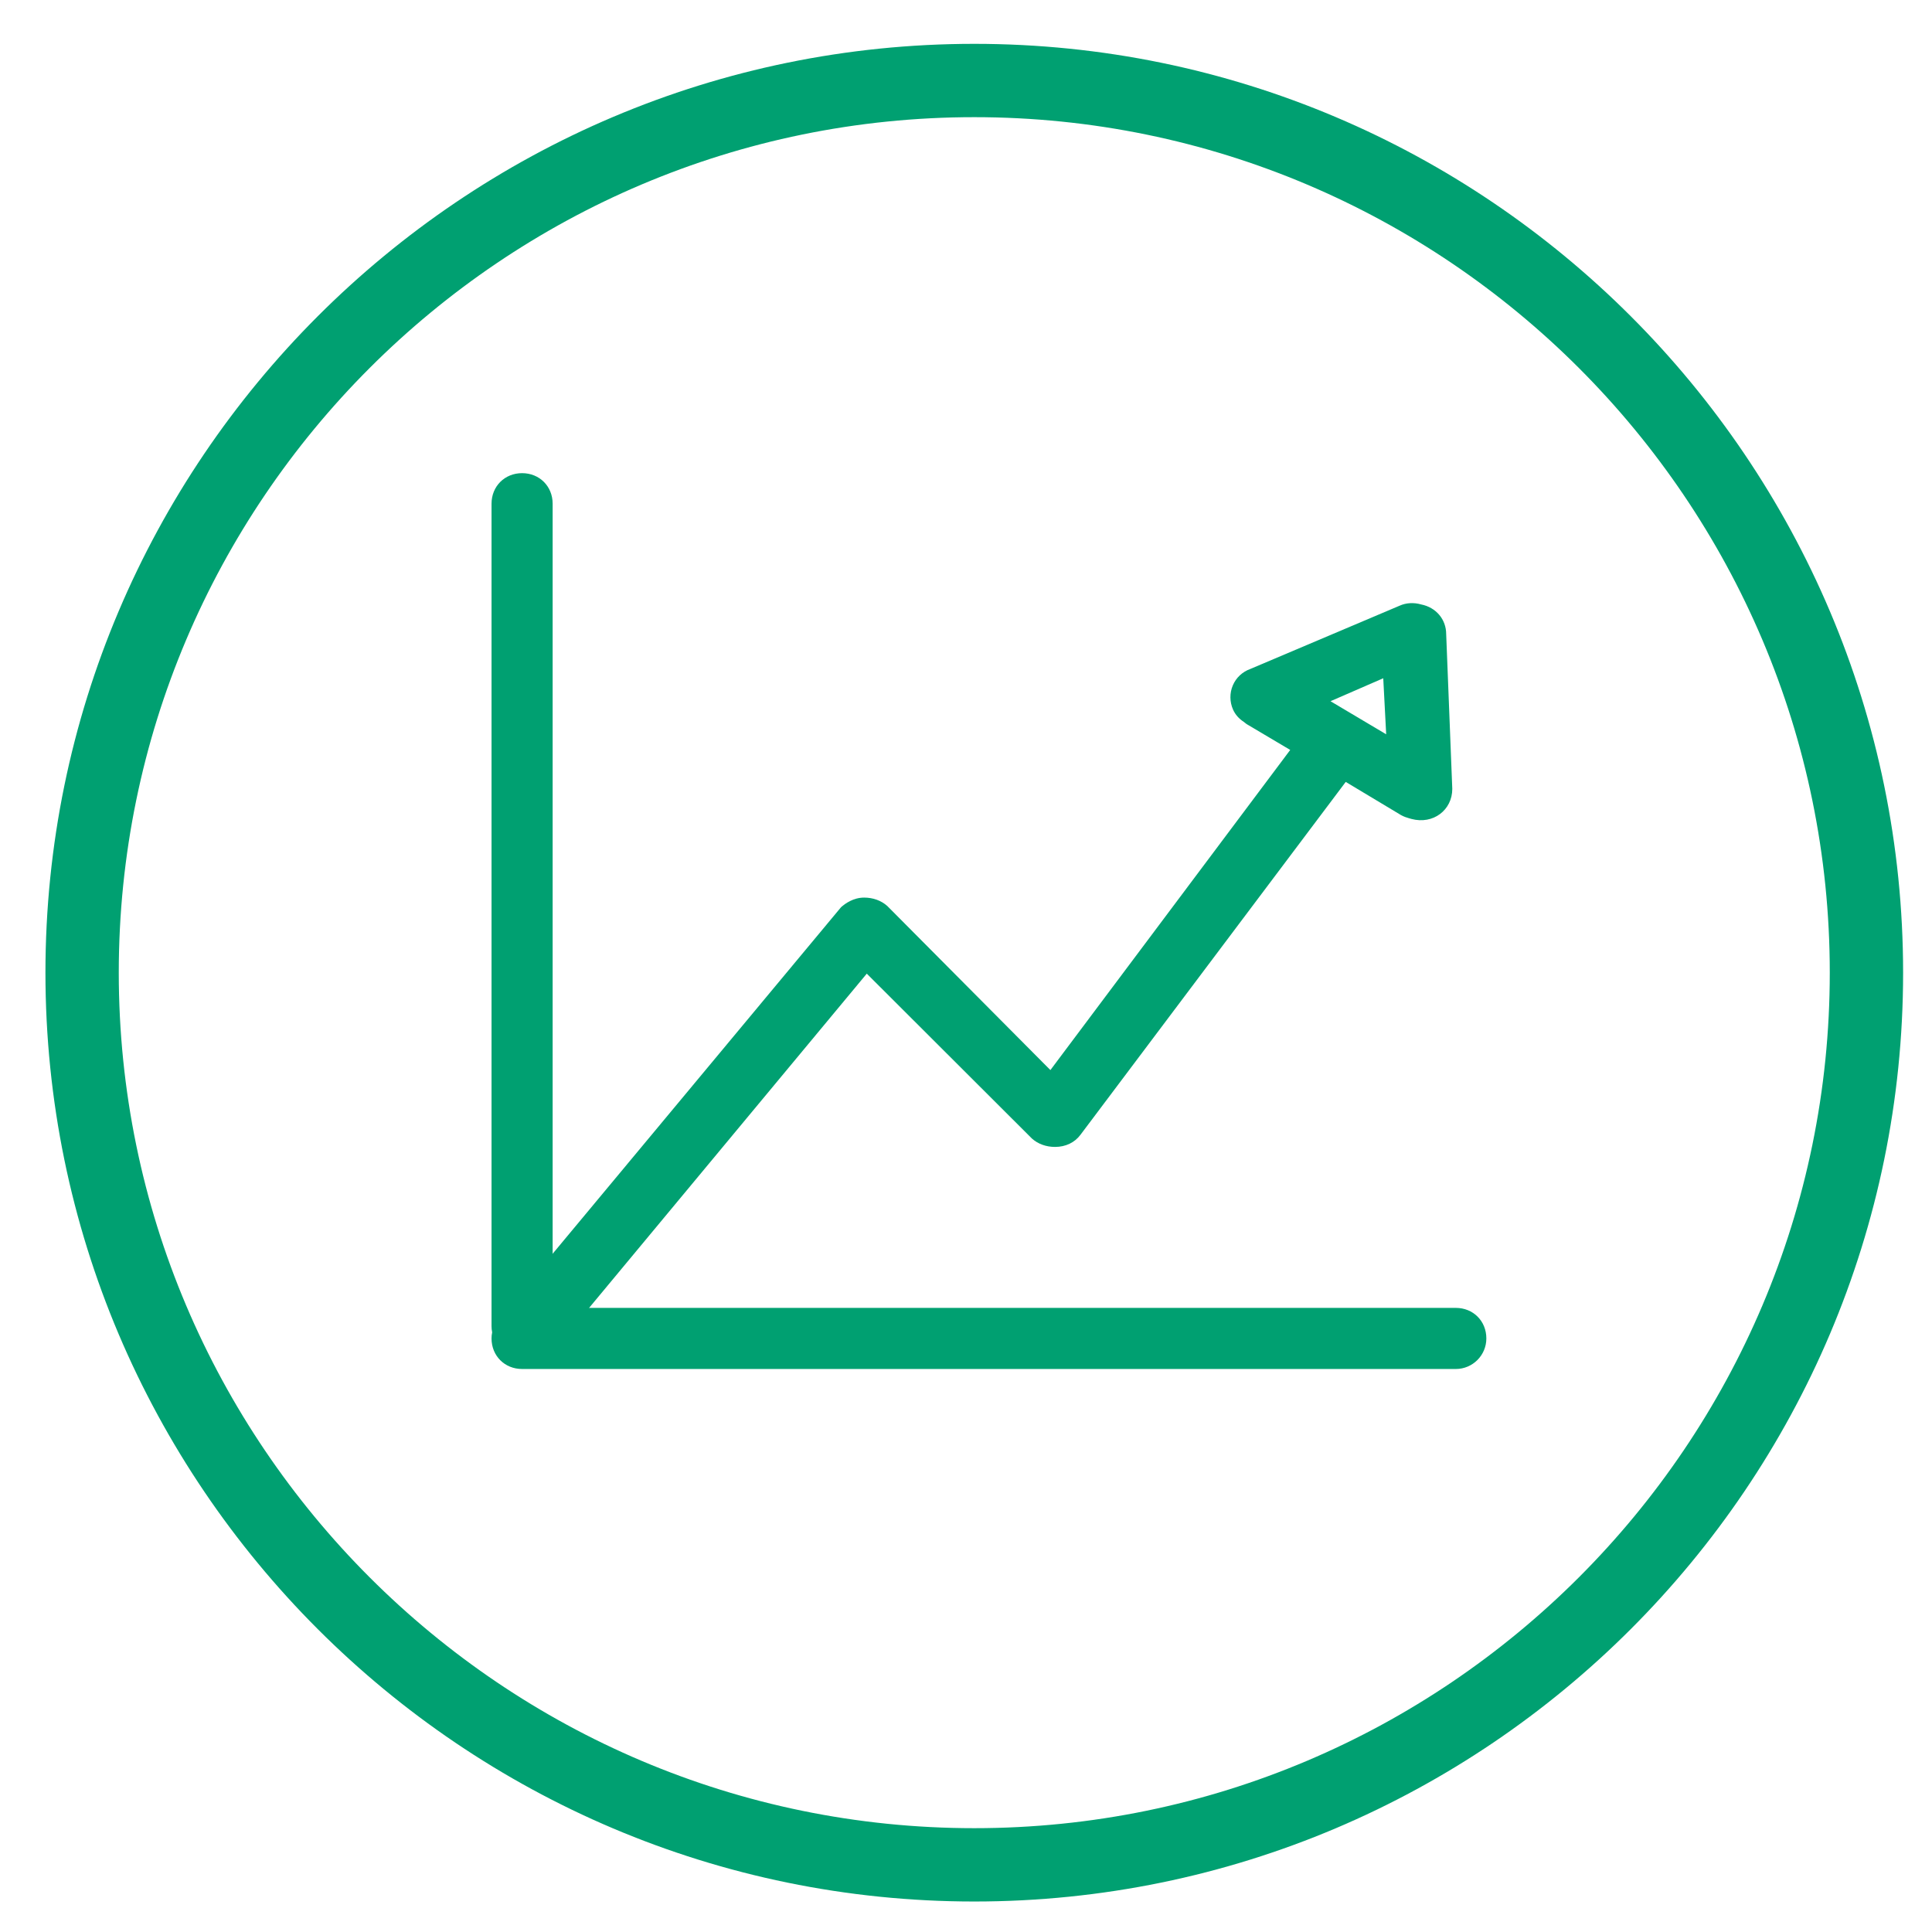 <?xml version="1.0" encoding="utf-8"?>
<!-- Generator: Adobe Illustrator 20.0.0, SVG Export Plug-In . SVG Version: 6.00 Build 0)  -->
<svg version="1.1" xmlns="http://www.w3.org/2000/svg" xmlns:xlink="http://www.w3.org/1999/xlink" x="0px" y="0px"
	 viewBox="0 0 158.082 158.082" enable-background="new 0 0 158.082 158.082" xml:space="preserve">
<g id="Calque_1">
</g>
<g id="garanties">
	<g id="responsive">
	</g>
	<g id="référencement">
	</g>
	<g id="support_technique">
	</g>
	<g id="données_cryptées">
	</g>
	<g id="ars">
	</g>
	<g id="paiement">
	</g>
	<g id="hébergement">
	</g>
</g>
<g id="raisons">
	<g id="cout">
	</g>
	<g id="accompagnement">
	</g>
	<g id="satisfaction">
	</g>
	<g id="fidélisation">
	</g>
	<g id="expertise">
	</g>
	<g id="proximité">
	</g>
</g>
<g id="objectifs">
	<g id="augmenter">
		<g>
			<g>
				<path fill="#00A071" d="M119.118,108.514H43.718V41.214c0-0.6-0.4-1-1-1c-0.6,0-1,0.4-1,1v67.3
					c0,0.193,0.054,0.355,0.13,0.5c-0.076,0.145-0.13,0.307-0.13,0.5c0,0.6,0.4,1,1,1h76.4
					c0.5,0,1-0.4,1-1S119.718,108.514,119.118,108.514z"/>
				<path fill="#00A071" d="M119.118,112.015H42.719c-1.425,0-2.5-1.075-2.5-2.5c0-0.169,0.017-0.336,0.051-0.5
					c-0.034-0.164-0.051-0.331-0.051-0.5v-67.3c0-1.425,1.075-2.5,2.5-2.5s2.5,1.075,2.5,2.5v65.8h73.899
					c1.425,0,2.5,1.075,2.5,2.5C121.618,110.893,120.497,112.015,119.118,112.015z"/>
			</g>
			<g>
				<path fill="#00A071" d="M115.931,50.919c-0.272-0.093-0.571-0.094-0.834,0.025l-12.284,5.203
					c-0.554,0.2-0.775,0.8-0.554,1.3c0.082,0.184,0.234,0.312,0.408,0.409
					c0.072,0.06,0.133,0.124,0.225,0.175l4.878,2.891L86.104,89.845L71.593,75.245
					c-0.222-0.2-0.554-0.3-0.886-0.3s-0.665,0.2-0.886,0.4l-27.028,32.5
					c-0.332,0.4-0.222,1.1,0.222,1.4c0.222,0.1,0.443,0.2,0.665,0.2
					c0.332,0,0.665-0.1,0.886-0.4l26.252-31.6l14.621,14.6
					c0.222,0.2,0.554,0.3,0.886,0.3c0.332,0,0.665-0.1,0.886-0.4l22.512-29.947
					l5.634,3.382c0.126,0.069,0.252,0.107,0.378,0.138c0.022,0.009,0.044,0.017,0.067,0.024
					c0.008,0.002,0.016,0.002,0.024,0.004c0.121,0.036,0.25,0.063,0.395,0.063
					c0.665,0,1.108-0.4,1.108-1l-0.5-12.721C116.83,51.355,116.471,50.999,115.931,50.919z
					 M105.582,57.169l8.983-3.911l0.5,9.546L105.582,57.169z"/>
				<path fill="#00A071" d="M43.68,110.944c-0.548,0-0.991-0.201-1.285-0.334l-0.222-0.124
					c-0.566-0.385-0.948-1.009-1.047-1.713c-0.098-0.69,0.091-1.379,0.516-1.89l27.175-32.652
					c0.325-0.294,1.004-0.787,1.891-0.787c0.728,0,1.398,0.243,1.89,0.685l13.348,13.428
					l19.623-26.195l-3.439-2.04c-0.139-0.073-0.265-0.176-0.351-0.25
					c-0.408-0.264-0.707-0.604-0.89-1.015c-0.278-0.631-0.283-1.351-0.016-1.977
					c0.271-0.631,0.778-1.107,1.433-1.344l12.207-5.173c0.53-0.242,1.164-0.281,1.772-0.105
					c1.212,0.238,2.046,1.22,2.046,2.429l0.499,12.662c0.001,1.727-1.562,2.937-3.345,2.458
					l-0.208-0.06c-0.175-0.047-0.401-0.122-0.642-0.254l-4.524-2.715L88.411,92.846
					c-0.474,0.641-1.217,0.999-2.086,0.999c-0.727,0-1.397-0.243-1.889-0.685L70.922,79.667
					l-25.203,30.337C45.294,110.586,44.551,110.944,43.68,110.944z M108.866,57.375l4.556,2.707
					l-0.24-4.585L108.866,57.375z"/>
			</g>
		</g>
		<g>
			<g>
				<path fill="#00A071" d="M79.718,155.587c-41.906,0-76-34.094-76-76s34.094-76,76-76s76,34.094,76,76
					S121.625,155.587,79.718,155.587z M79.718,9.587c-38.598,0-70,31.402-70,70s31.402,70,70,70
					s70-31.402,70-70S118.316,9.587,79.718,9.587z"/>
			</g>
		</g>
	</g>
	<g id="gagner">
	</g>
	<g id="simplifier">
	</g>
	<g id="aider">
	</g>
	<g id="innover">
	</g>
	<g id="connecter">
	</g>
</g>
</svg>
